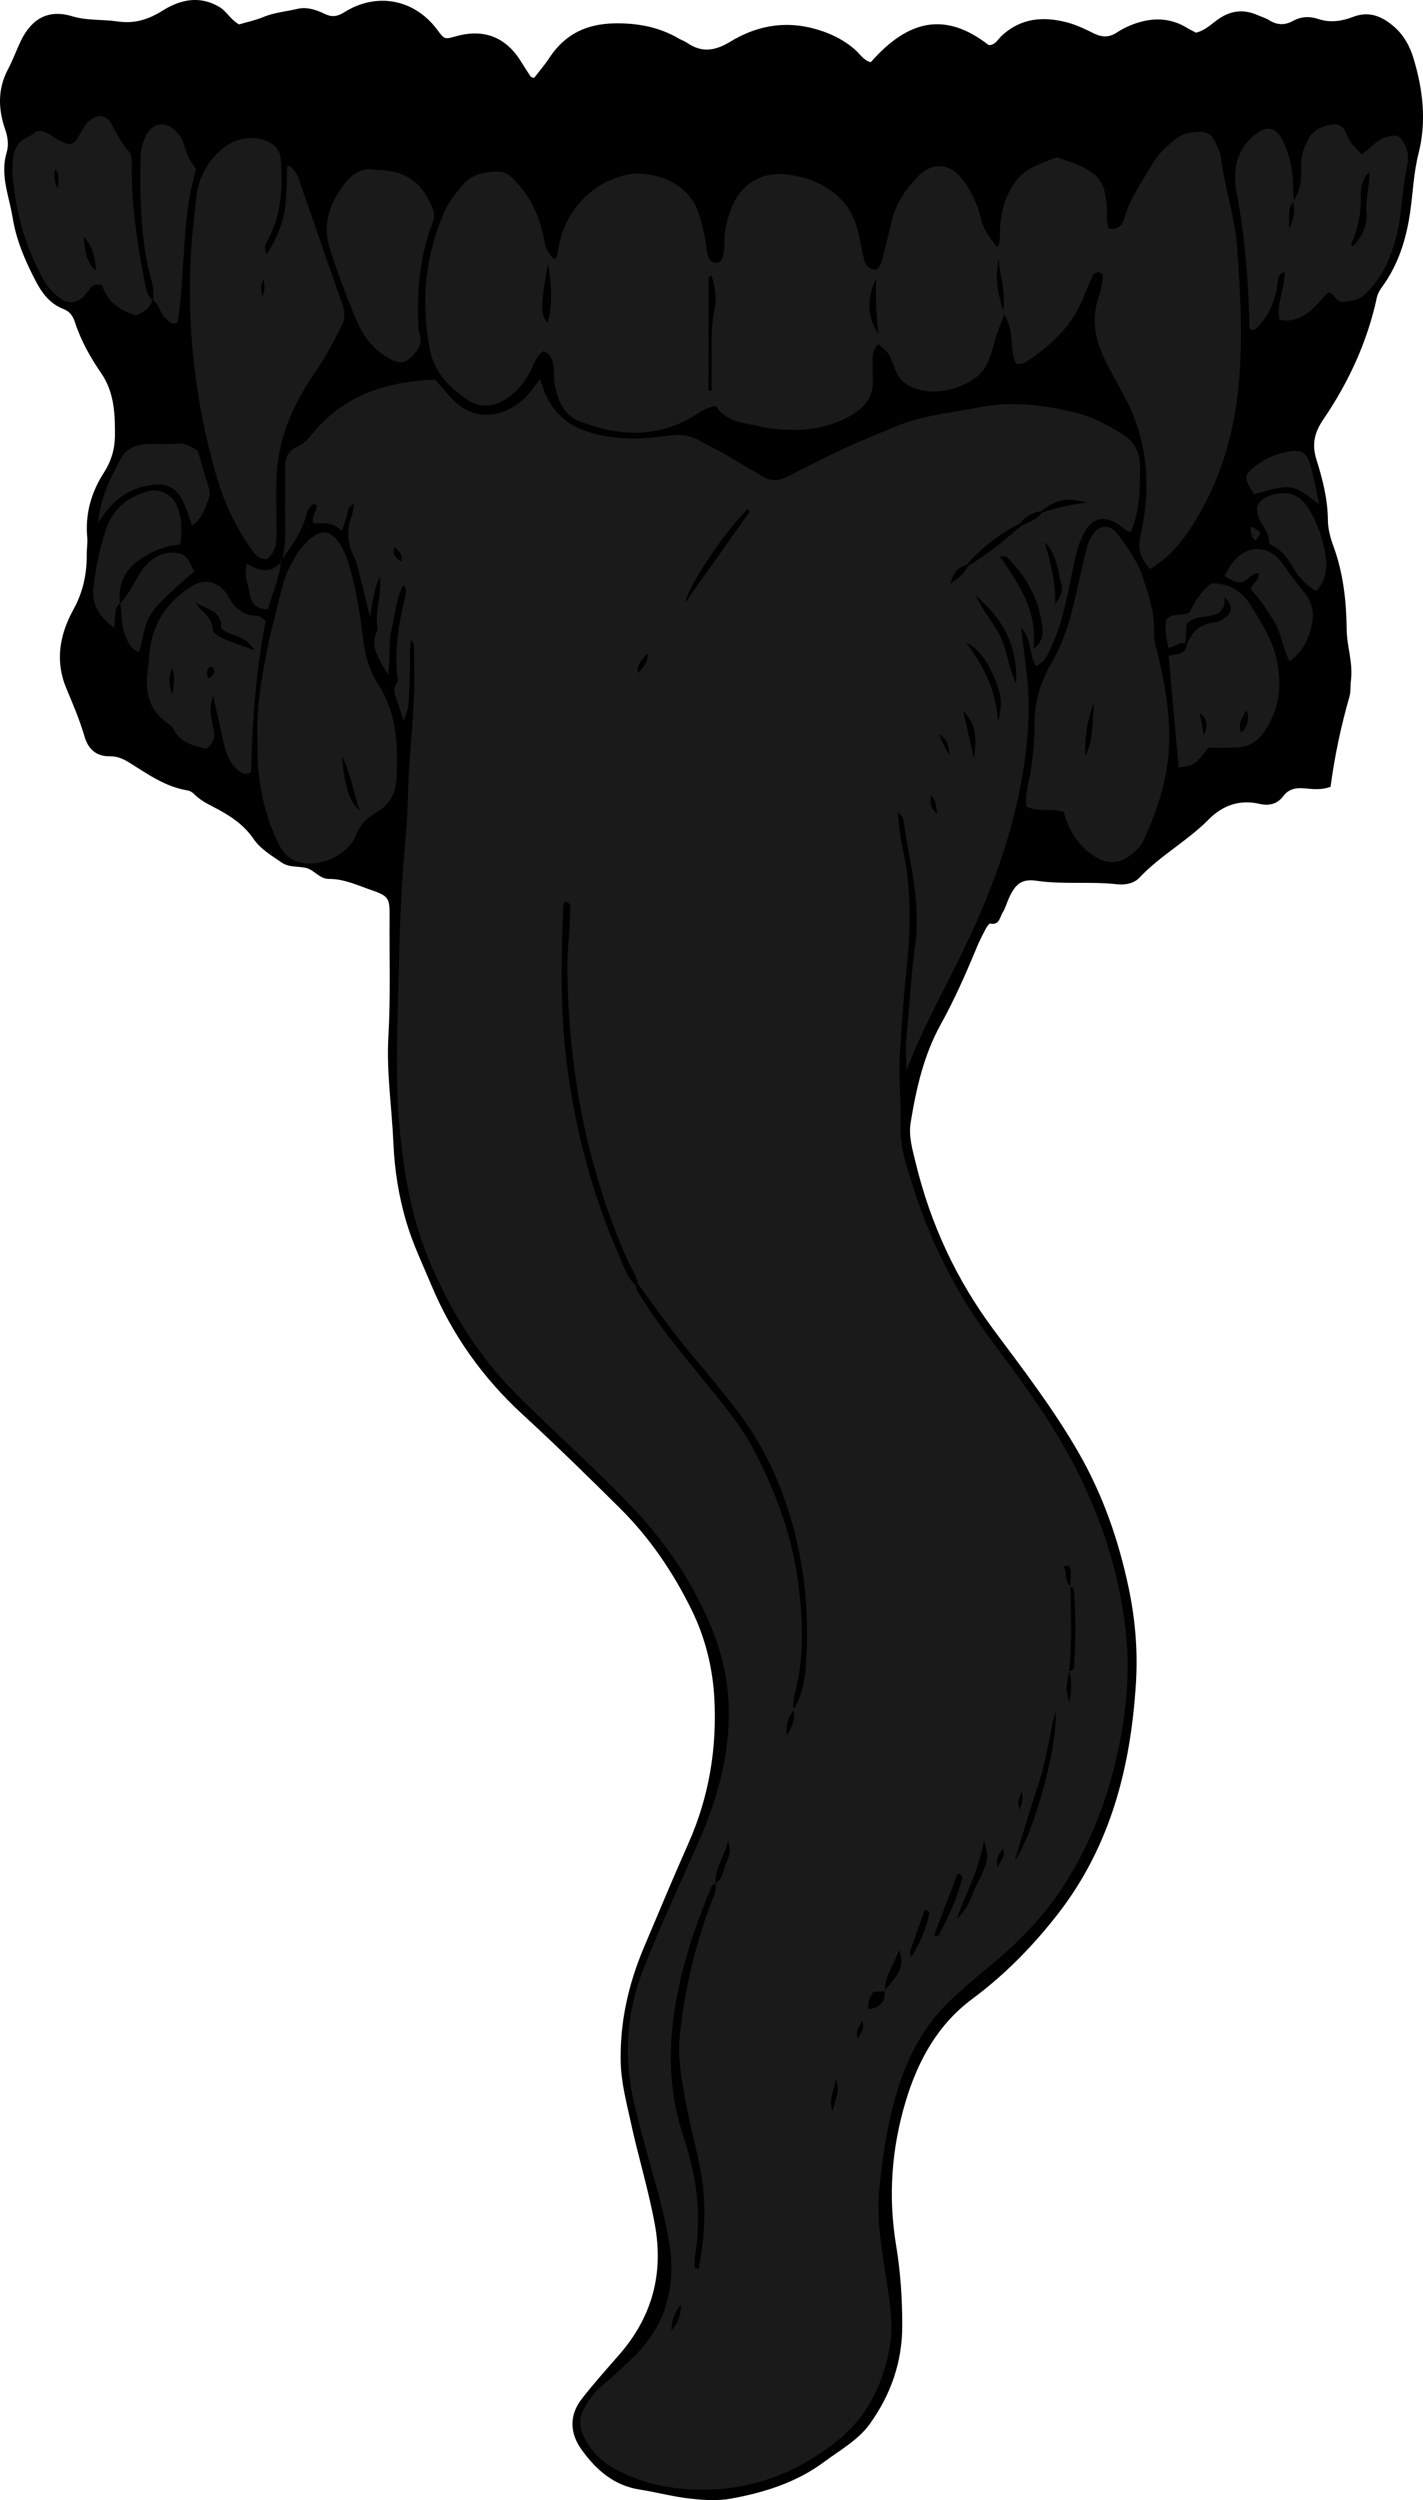 <?xml version="1.0" encoding="utf-8"?>
<!-- Generator: Adobe Illustrator 24.1.1, SVG Export Plug-In . SVG Version: 6.00 Build 0)  -->
<svg version="1.1" id="Layer_1" xmlns="http://www.w3.org/2000/svg" xmlns:xlink="http://www.w3.org/1999/xlink" x="0px" y="0px"
	 width="688.76" height="1210.05" viewBox="0 0 688.76 1210.05" style="enable-background:new 0 0 688.76 1210.05;" xml:space="preserve">
<style type="text/css">
	.st0{fill:#1A1A1A;}
</style>
<g>
	<path d="M421.48,30.1c17.83-20.26,35.77-24.87,57.08-8.26c3.16,0.05,4.44-2.83,6.25-4.51c9.33-8.68,20.17-9.5,31.67-6.48
		c4.46,1.17,8.75,3.21,12.9,5.29c3.97,1.98,7.46,2.1,11.24-0.43c2.46-1.65,5.21-2.98,7.99-4.01c8.85-3.27,17.57-3.31,25.9,1.76
		c1.41,0.86,2.91,1.58,4.35,2.35c4.56-1.04,7.6-4.35,11.12-6.74c6.11-4.15,12.29-4.62,18.91-1.69c1.82,0.81,3.78,1.39,5.46,2.43
		c3.76,2.34,7.48,2.5,11.34,0.39c4.01-2.19,8-2.49,12.47-0.98c5.54,1.87,11.32,1.08,16.64-1c7.93-3.09,14.22-0.29,19.99,4.73
		c4.64,4.04,7.57,9.33,9.33,15.13c4.59,15.17,6.47,30.56,2.48,46.2c-2.39,9.37-2.69,19.02-4.07,28.52
		c-1.89,13.01-5.7,25.26-13.54,36.04c-1.15,1.58-2.14,3.21-2.59,5.29c-4.61,21.4-13.68,40.96-25.92,58.93
		c-4.35,6.39-5.58,12.09-3.28,19.42c2.98,9.49,5.45,19.14,5.53,29.3c0.03,4.22,1.22,8.6,2.69,12.61
		c4.76,12.98,6.24,26.45,6.39,40.11c0.09,8.33,3.16,16.38,2.08,24.79c-0.34,2.63-0.02,5.41-0.73,7.91
		c-4.12,14.34-7.19,28.9-9.14,43.61c-4.25,1.59-8.28,1.19-12.18,0.8c-4.26-0.43-7.92,0.03-10.67,3.69
		c-2.96,3.95-7.04,4.84-11.59,3.77c-9.67-2.27-17.99,0.89-24.53,7.52c-10.3,10.43-23.37,17.43-33.43,28.1
		c-2.86,3.03-7.05,3.73-11.17,3.28c-12.89-1.43-25.89,0.22-38.79-1.68c-6.94-1.02-10.03,1.35-13.17,8.08
		c-1.12,2.41-1.79,5.08-3.19,7.3c-1.4,2.23-1.49,6.19-5.98,5.35c-0.6-0.11-1.77,1.71-2.35,2.81c-1.54,2.94-3.05,5.93-4.32,9
		c-5.21,12.62-10.75,25.11-17.34,37.04c-8.21,14.85-11.84,30.99-14.53,47.43c-1.09,6.66,0.91,13.26,2.47,19.68
		c7.14,29.46,19.66,56.42,37.81,80.8c14.3,19.21,28.86,38.23,40.87,59.07c11.93,20.7,19.59,42.88,24.45,66.13
		c3.14,15.05,4.39,30.31,3.44,45.61c-2.51,40.55-12.2,78.8-37.66,111.62c-12.07,15.56-25.7,29.5-41.61,41.32
		c-16.65,12.36-26.23,29.83-32.11,49.31c-6.92,22.93-8.64,46.26-4.69,70.03c2.13,12.78,2.96,25.71,2.96,38.74
		c0.01,17.7-5.57,33.45-15.66,47.53c-5.65,7.87-14.39,12.67-22.12,18.42c-13.43,9.98-28.96,14.84-45.06,17.78
		c-6.41,1.17-13.29,0.74-19.84,0.01c-8.23-0.93-16.31-3.11-24.51-4.4c-12.42-1.96-20.91-9.48-27.93-19.16
		c-5.43-7.48-6.6-16.26,0.06-24.81c5.71-7.33,11.94-14.27,18.05-21.28c15.9-18.23,21.62-39.06,17.27-62.98
		c-3.04-16.72-8.06-32.93-11.65-49.49c-2.1-9.71-4.68-19.26-4.89-29.41c-0.39-19.36,3.79-37.61,11.24-55.26
		c7.11-16.85,14.17-33.73,21.58-50.45c9.91-22.35,13.8-45.81,12.51-70.02c-0.8-14.99-4.42-29.55-11.14-43.17
		c-8.91-18.03-20.04-34.48-34.34-48.71c-15.58-15.49-31.28-30.83-47.46-45.72c-19.05-17.52-33.92-38.32-43.98-62.35
		c-4.23-10.11-9-20.02-12.13-30.56c-3.7-12.46-5.73-25.17-6.29-38.23c-0.75-17.26-3.43-34.44-2.43-51.76
		c1.12-19.31,0.41-38.63,0.59-57.94c0.08-9.04-0.48-9.97-9.12-12.95c-6.55-2.26-13.01-5.34-20.12-5.28
		c-4.85,0.04-7.21-4.51-11.45-5.39c-3.87-0.8-8.08-0.16-11.58-2.57c-4.92-3.39-10.23-6.48-13.64-11.49
		c-4.29-6.29-10.15-10.39-16.64-13.96c-4.06-2.23-8.42-4.02-11.79-7.43c-0.9-0.91-2.18-1.8-3.4-1.99
		c-10.82-1.72-19.43-7.99-28.39-13.56c-2.87-1.79-5.88-3.06-9.36-2.99c-6.65,0.12-10.46-3.64-12.2-9.61
		c-2.33-8.01-5.59-15.63-8.8-23.3c-5.56-13.28-3.19-26.1,3.5-38.21c4.65-8.43,6.49-17.3,6.4-26.76c-0.03-2.66,0.48-5.34,0.24-7.97
		c-1.06-11.42,1.94-21.93,7.99-31.32c3.6-5.59,5.35-11.53,5.41-17.7c0.09-10.57-0.23-21.22-6.67-30.57
		c-5.29-7.67-9.84-15.82-12.73-24.76c-0.97-2.99-2.52-5.12-5.7-6.35c-6.22-2.41-10.11-7.47-13.1-13.17
		c-5.1-9.75-9.49-19.78-11.28-30.77c-0.75-4.58-1.98-9.09-2.94-13.64c-1.25-5.92-1.81-11.96-0.06-17.79
		C4.35,70,3.8,66.43,2.46,62.53c-3.36-9.78-3.63-19.49,1.4-28.99c2.33-4.4,4.02-9.13,6.17-13.63C15.37,8.78,23.6,4.42,35.05,7.89
		c7.22,2.19,14.48,1.41,21.61,2.46c8.48,1.26,15.05-0.84,22.2-5.3c8.32-5.19,17.74-7.42,27.39-1.63c3.56,2.13,5.22,6.02,9.47,8.39
		c3.57-1.06,7.81-1.93,11.73-3.56c5.31-2.22,10.99-2.64,16.47-3.95c4.68-1.12,9.28,0.5,13.5,2.53c3.43,1.65,6.12,1.05,9.26-0.92
		c15.67-9.84,33.92-6.31,44.93,8.46c3.53,4.73,3.57,4.75,8.86,3.24c13.54-3.87,24.23,0.2,31.59,12c1.57,2.52,3.18,5.02,4.81,7.51
		c0.14,0.21,0.56,0.24,1.61,0.64c2.42-3.15,5.21-6.38,7.53-9.91c7.4-11.24,17.78-16.25,31.15-16.53
		c11.29-0.23,21.83,1.68,31.59,7.45c1.14,0.68,2.48,1.04,3.56,1.8c7.15,5.01,13.58,4.22,21.09-0.35
		c11.94-7.27,25.1-10.18,39.25-6.71c7.95,1.95,15.03,5.15,21.2,10.53C416.3,26.15,417.99,29.29,421.48,30.1z"/>
	<path class="st0" d="M136.32,271.58c2.56-9.13,1.59-18.49,1.72-27.77c0.08-6,0.07-12,0.01-17.99c-0.04-4.42,1.64-7.87,5.75-9.63
		c2.9-1.24,4.97-3.22,6.86-5.6c15.04-18.87,35.39-25.92,59.96-26.83c2.47,2.8,5.28,6.06,8.18,9.23
		c11.67,12.78,27.83,8.07,36.68-1.91c1.97-2.22,3.65-4.69,5.93-7.65c1.08,3.05,1.71,5.56,2.82,7.84
		c3.92,8.05,9.55,13.84,18.45,17.03c13.37,4.79,26.81,4.65,40.37,2.61c5.47-0.82,9.84-0.59,15.06,2.09
		c7.7,3.95,15.23,8.11,22.57,12.66c2.55,1.57,5.26,2.89,7.73,4.57c4.38,2.98,8.62,2.68,13.11,0.24c4.38-2.38,8.97-4.39,13.39-6.71
		c12.99-6.81,26.51-12.41,40.08-17.9c12.14-4.91,25.14-5.96,37.82-8.52c16.79-3.4,33.08-1.43,49.3,2.82
		c7.46,1.95,14.17,5.73,20.73,9.68c6.22,3.74,9.04,9.2,8.98,16.58c-0.09,10.62-0.14,21.16-4.5,31.09c-2.89-0.36-4.14-2.64-6.11-3.82
		c-7.25-4.33-12.6-3.03-16.52,4.32c-3.65,6.85-4.74,14.47-6.34,21.94c-2.23,10.39-4.13,20.91-8.43,30.72
		c-1.95,4.44-3.42,9.4-8.56,11.78c-3.51-5.52-1.53-12.74-7.14-18.63c0.99,8.08,1.81,14.89,2.67,21.71
		c1.42,11.27,1.25,22.54,0.13,33.81c-3.76,37.99-16.92,72.94-33.8,106.84c-8.54,17.15-17.7,34.04-24.54,52.05
		c0-5.6-0.46-11.24,0.09-16.78c1.47-14.85,2.24-29.81,4.23-44.56c2.75-20.33-2.82-39.52-5.6-59.12c-0.2-1.43-0.65-3.19-2.99-4.46
		c0.83,5.96,1.21,11.54,2.43,16.92c4.46,19.72,3.99,39.45,1.9,59.44c-1.42,13.51-2.4,27.12-3.21,40.71
		c-0.7,11.63,0.77,23.1,0.37,34.67c-0.34,9.73,2.76,19.02,5.66,28.23c8.35,26.56,20.38,51.2,36.99,73.69
		c11.05,14.96,22.27,29.82,32.03,45.74c17.79,29.05,29.68,60.06,33.98,94c2.76,21.78,0.69,43.07-4.23,64.26
		c-5.23,22.56-13.57,43.77-26.42,63.16c-10.04,15.16-22.77,27.69-36.8,39.07c-5.68,4.6-11.17,9.45-16.53,14.43
		c-13.04,12.13-21.12,27.45-26.23,44.15c-4.76,15.57-7.2,31.68-8.77,47.96c-1.43,14.79,1.29,29,3.43,43.4
		c1.66,11.1,3.65,22.13,1.51,33.59c-3.38,18.08-11.17,33.51-25.62,44.93c-19.67,15.55-42.13,24.03-67.44,23.35
		c-14.06-0.38-27.68-3.25-40.18-10.26c-6.61-3.71-11.63-8.75-14.85-15.65c-2.31-4.95-2.05-9.76,0.72-14.28
		c2.24-3.66,4.71-7.17,8.13-10c4.86-4.03,9.43-8.41,14.06-12.72c17.11-15.92,22.32-35.56,18.31-58.18
		c-2.03-11.48-5.06-22.69-8.26-33.88c-2.83-9.91-5.44-19.88-7.95-29.88c-5.75-22.93-4.59-45.34,4.12-67.53
		c8.15-20.77,17.69-40.9,26.63-61.31c8.73-19.94,14.71-40.55,14.58-62.67c-0.09-14.23-3.03-27.82-8.37-40.8
		c-8.82-21.44-21.5-40.39-37.44-57.34c-18.26-19.42-38.33-36.92-57.11-55.79c-18.4-18.49-31.7-40.05-41.8-63.85
		c-8-18.86-11.8-38.64-14.04-58.91c-3.06-27.58-1.62-55.2-0.96-82.76c0.35-14.58,0.72-29.23,1.69-43.81
		c0.86-12.9,2.4-25.78,2.68-38.69c0.15-6.92,0.46-13.81,1.01-20.68c1.33-16.57,2.64-33.14,1.98-49.79
		c-0.08-1.95,0.47-4.01-1.27-6.67c-1.21,5.36-0.49,10.09-0.7,14.73c-0.25,5.65-0.28,11.32-0.79,16.94c-0.23,2.49-1.39,4.9-2.25,7.73
		c-1.19-3.58-2.16-6.74-3.29-9.84c-1.04-2.83-2.28-5.54,0.02-8.43c0.51-0.64,0.4-1.94,0.28-2.9c-1.66-13.46,0.76-26.51,3.76-39.52
		c0.36-1.54,0.99-3.25-0.98-5.04c-3.56,6.67-3.83,14-5.56,20.94c-1.72,6.9-0.53,13.92-1.8,22.5c-4.32-7.76-9.28-13.63-5.09-21.81
		c-1.46-8.62,2-16.97,1.23-25.62c-3.3,5.97-3.49,12.61-4.9,19.34c-1.41-5.78-2.76-11.58-4.26-17.33c-1.09-4.18-1.82-8.58-3.7-12.4
		c-3.17-6.45-3.28-12.69-0.86-19.24c0.54-1.46,0.65-3.08,1.18-5.75c-3.41,1.55-2.92,3.98-3.49,5.81c-0.68,2.2-1.47,4.37-2.5,7.39
		c-3.94-4.41-8.91-3.93-13.78-3.75c-1.25-3.42,1.83-5.64,1.68-8.5c-0.76-0.85-1.88-1.09-2.53-0.3c-1.03,1.24-2.09,2.69-2.45,4.22
		c-2.07,8.64-7.16,15.58-12.31,22.51L136.32,271.58z M504.48,248.04c6.45-2.06,13-3.73,21.44-4.83c-9.99-2.59-14.61-1.52-21.99,4.21
		c-4.21,0.54-7.52,2.62-10.15,5.88c-9.89,5.07-18.64,11.59-25.88,20.08c-4.03,1.09-6.48,3.55-7.95,9.25
		c4.22-3.18,7.1-5.15,8.48-8.65c9.51-5.55,17.94-12.52,26.17-19.76C498.28,252.75,502.01,251.4,504.48,248.04z M428.12,963.56
		c8.5-9.99,9.31-12.06,7.12-19.73c-2.71,7.02-6.97,12.65-6.94,19.9c-1.89,0.13-3.77,0.26-5.7,0.39c-1.27,2.65-3.07,5.11-2.14,8.39
		C425.53,971.62,428.77,969.27,428.12,963.56z M517.28,808.67c1.63,0.25,2.45-0.61,2.54-2.1c0.8-12.22,0.98-24.44-0.01-36.67
		c-0.09-1.16-0.91-1.62-1.8-2.05c0.1-2.53,0.39-5.08,0.22-7.59c-0.1-1.48-0.7-3.26-3.43-1.91c1.98,2.83,0.01,6.92,3.4,9.35
		c0.02,3.27,0.02,6.53,0.08,9.8c0.18,10.47,0.4,20.94-0.83,31.38c-1.6,8.78-1.6,8.78,0.21,15.07
		C518.35,818.34,519.19,813.49,517.28,808.67z M308.71,621.29c-0.86-4.69-3.75-8.49-5.6-12.74c-19.4-44.55-27.98-91.26-28.5-139.68
		c-0.1-9.35,1.31-18.55,1.36-27.85c0.01-1.72,0.68-4.07-2.43-4.66c-0.33,0.84-0.91,1.66-0.95,2.51
		c-0.86,22.94-1.43,45.81,0.95,68.78c3.64,35.04,12.31,68.62,26.42,100.82c2.1,4.79,3.57,10.05,7.82,13.66
		c0.16,2.83,2.03,4.83,3.43,7.06c8.29,13.25,18.29,25.21,28.11,37.31c9.4,11.58,19.16,22.9,26.08,36.27
		c10.91,21.06,18.77,43,21.39,66.8c1.79,16.26,2.34,32.3-1.65,48.26c-0.81,3.26-1.57,6.44-0.93,9.8c-2.9,3.69-4.05,7.84-3.32,12.47
		c2.07-3.96,4.34-7.87,3.13-12.62c5.26-8.35,6.02-17.98,6.38-27.28c0.48-12.52,0.2-25.08-1.65-37.66
		c-4.39-29.8-14.39-57.13-32.96-81.03c-6.3-8.11-12.76-16.11-19.43-23.93C326.46,645.98,317.68,633.57,308.71,621.29z
		 M346.34,911.75c-1.6,0.17-2,1.42-2.51,2.66c-8.88,21.59-15.98,43.52-18.41,67.03c-1.89,18.28-0.24,35.94,5.49,53.04
		c6.26,18.67,8.77,37.39,5.6,56.83c-0.21,1.31-0.26,2.66-0.22,3.99c0.03,1-0.69,2.46,1.82,2.91c3.08-15.88,3.97-31.66,1.03-47.46
		c-2.25-12.08-5.7-23.95-7.73-36.06c-1.58-9.45-3.49-19.01-2.47-28.71c2.49-23.58,7.88-46.48,16.66-68.55
		c0.75-1.89,1.21-3.81,0.56-5.83c3.68-1.93,3.68-5.94,5.04-9.14c2.55-6.01,2.44-6.06,1.23-11.59
		C350.64,898.88,345.78,904.41,346.34,911.75z M510.82,828.48c-2.99,11.7-4.37,23.84-8.3,35.41c-3.97,11.72-7.36,23.63-11.39,36.68
		C500.1,888.38,512.34,844.53,510.82,828.48z M483.84,269.26c9.74,13.77,18.41,26.64,16.39,44.87c4.58-3.81,4.64-7.37,4.23-10.94
		c-1.55-13.33-7.81-24.3-17.18-33.64C486.96,269.23,486.12,269.43,483.84,269.26z M331.64,291.72
		c10.38-14.63,20.76-29.26,31.11-43.91c0.1-0.14-0.14-0.56-0.28-0.82c-0.65-1.16-0.84,0.85-0.76-0.48
		C351.52,256.53,333.17,283.18,331.64,291.72z M472.27,288.27c3.1,6.85,8.08,12.47,11.57,19.13c3.59,6.85,3.96,14.74,8,23.58
		C492.68,311.77,484.74,298.89,472.27,288.27z M463.15,928.54c5.57-4.5,7.07-11.17,9.94-17.05c5.61-11.47,5.66-12.72,3.16-20.56
		C473.79,905.4,467.36,916.51,463.15,928.54z M483,349.16c2.94-9.27,0.8-15.74-2.11-22.1c-3.94-8.6-7.36-12.93-13.31-16.21
		C475.93,322.24,482.11,333.6,483,349.16z M452.16,936.57c0.59,0.25,1.19,0.5,1.78,0.75c4.98-8.95,9.28-18.19,11.78-28.22
		c0.26-1.04-0.51-1.79-2.19-2.29C459.76,916.69,455.96,926.63,452.16,936.57z M505.64,262.25c3.03,11.03,5.47,19.85,5.03,30.17
		c2.8-3.54,3.98-6.42,3.11-9.31C511.86,276.74,512.28,269.49,505.64,262.25z M441.09,947.11c4.41-6.69,7.08-13.51,8.67-20.79
		c0.2-0.92-0.41-1.85-2.2-1.82c-2.33,6.55-4.75,13.29-7.09,20.06C440.29,945.06,440.74,945.77,441.09,947.11z M471.48,367.36
		c1.57-12.3,0.41-17.16-5.29-23.42C467.9,351.53,469.45,358.37,471.48,367.36z M402.93,1021.84c3.05-10.44,3.05-10.44,1.74-15.6
		C403.64,1011.89,400.91,1016.25,402.93,1021.84z M324.95,1128.05c2.94-3.3,4.61-6.99,4.62-12.62
		C325.92,1119.85,325.07,1123.83,324.95,1128.05z M459.69,365.33c-0.98-6.31-0.98-6.31-5.09-10.34
		C455.83,358.85,457.09,361.96,459.69,365.33z M313.45,316.37c-2.29,2.49-5.3,4.68-4.74,9.42
		C311.73,322.75,313.87,320.22,313.45,316.37z M450.6,384.82c0.09,3.03-1.23,5.7,3.02,9.02C453.01,389.76,453,387.37,450.6,384.82z
		 M194.28,271.81c0.53-3.96-1.24-5.27-3.43-6.86C189.71,268.39,191.43,269.81,194.28,271.81z M482.93,903.59
		c1.45-3.26,4.08-5.19,2.47-8.71C483.51,897.29,481.86,899.26,482.93,903.59z M494.47,867.18c-1.83,4.84-1.83,4.84-1.09,8.78
		C494.23,873.31,495.71,870.87,494.47,867.18z M415.31,986.93c0.93-2.97,3.74-4.58,1.82-8.82
		C416.03,981.36,413.56,983.07,415.31,986.93z"/>
	<path class="st0" d="M425.21,166.69c-2.39,1.75-2.76,4.29-2.77,6.98c-0.01,3.33-0.16,6.67,0.01,9.99c0.38,7.87-3.27,12.98-9.92,17
		c-13.39,8.08-27.72,8.45-42.51,6.29c-1.64-0.24-3.2-0.93-4.83-1.2c-7.26-1.19-14.43-2.52-18.66-9.22
		c-4.68,0.6-7.83,3.13-11.22,5.13c-17.8,10.55-36.09,9.45-54.64,2.32c-7.43-2.85-10.14-9.21-11.82-16.17
		c-0.69-2.88-0.71-5.94-0.8-8.93c-0.11-3.87-1.07-7.13-5.03-8.94c-2.97,2.03-4.14,5.08-5.52,8.12c-2.65,5.83-6.46,10.82-11.81,14.54
		c-6.4,4.46-13.18,5.07-19.61,0.78c-9.04-6.04-16.13-13.63-18.21-25.07c-4.15-22.89-2.05-45.02,7.46-66.28
		c2.02-4.51,5.26-8.42,8.47-12.3c4.8-5.8,11.18-6.73,17.96-6.62c3.18,0.05,5.45,2.22,7.58,4.41c7.65,7.9,11.94,17.48,13.99,28.14
		c0.98,5.07,0.88,5.08,4.74,9.76c1.5-0.55,1.7-1.87,1.87-3.19c2.41-18.47,14.89-33.18,32.62-37.48c11.2-2.72,31.14,2.2,35.97,19.58
		c1.34,4.81,2.67,9.59,3.3,14.55c0.25,1.97,0.48,4,1.14,5.86c0.59,1.65,2.22,2.54,3.99,2.36c1.35-0.14,2.53-1.15,2.82-2.49
		c0.48-2.26,0.97-4.6,0.86-6.88c-0.29-5.81,1.32-11.21,3.21-16.53c4.06-11.44,14.36-18.17,26.38-16.78c5.22,0.6,10.45,1.73,15.37,4
		c11.09,5.13,17.82,13.58,20.17,25.56c0.77,3.91,1.53,7.83,2.51,11.69c0.69,2.72,2.32,4.71,5.8,5.01c2.87-2.44,3.14-6.24,4.08-9.66
		c1.4-5.12,2.48-10.33,3.85-15.47c2.13-7.94,6.74-14.46,12.36-20.23c6.87-7.06,15.27-6.49,21.39,1.31
		c3.73,4.75,6.35,10.13,8.11,15.93c0.87,2.86,1.5,5.86,2.83,8.49c1.44,2.84,3.58,5.33,5.92,8.71c2.04-3.26,1.19-6.26,1.38-9.01
		c0.59-8.42,2.52-16.26,7.78-23.23c4.78-6.33,11.94-8.12,18.57-11.04c0.57-0.25,1.39-0.32,1.96-0.11c6.26,2.23,12.87,4.05,17.9,8.48
		c4.46,3.93,5.06,9.9,5.5,15.6c0.25,3.27-0.36,6.63,0.91,10.12c4.15,0.76,6.51-1.22,7.49-4.72c2.74-9.79,8.65-17.88,13.64-26.48
		c2.92-5.03,7.07-8.72,11.51-12.26c2.76-2.2,5.89-2.95,9.26-3.2c5.85-0.43,7.81,0.63,10.18,5.87c0.96,2.11,2.01,4.32,2.28,6.58
		c1.74,14.45,6.65,28.22,7.76,42.91c1.71,22.62,2.92,45.25,0.73,67.75c-2.47,25.4-10.01,49.48-24.72,70.84
		c-4.76,6.91-10.38,12.93-18.14,17.55c-4.05-4.79-6.24-8.92-4.62-15.99c5.43-23.7,3.67-46.91-8.35-68.69
		c-2.89-5.24-5.74-10.51-8.45-15.85c-5.16-10.14-7.23-20.6-3.22-31.74c1-2.77,1.38-5.79,1.81-8.73c0.22-1.48-0.8-2.62-2.29-2.63
		c-0.83-0.01-2.12,0.61-2.44,1.3c-1.95,4.22-3.63,8.55-5.49,12.81c-5.52,12.69-15.3,21.52-26.51,29.02
		c-0.81,0.54-1.81,0.86-2.77,1.12c-0.59,0.16-1.25,0.03-2.42,0.03c-3.62-6.91-0.42-15.7-5.82-23.69c-1.43,3.77-2.62,6.57-3.56,9.46
		c-1.14,3.48-1.95,7.06-3.14,10.52c-0.75,2.18-1.64,4.42-2.97,6.27c-5.95,8.26-24.3,15.18-37.16,7.65
		c-3.78-2.21-5.31-5.73-6.75-9.51C430.2,170.73,430.13,170.76,425.21,166.69z M342.93,188.94c0.5,0.12,1,0.24,1.5,0.37
		c0-3.59-0.09-7.18,0.02-10.76c0.3-9.56-0.74-19.13,1.4-28.66c1.23-5.47,0.11-11.71-1.44-16.59c-0.49,0.4-1.42,0.79-1.42,1.19
		C342.92,152.63,342.93,170.79,342.93,188.94z M425.16,161.64c-0.38-4.46-0.9-8.92-1.09-13.39c-0.19-4.46-0.04-8.93-0.04-13.39
		C419.84,143.88,419.25,152.86,425.16,161.64z M265.21,127.74c-3.63,20.5-3.61,24.24-0.21,28.5
		C267.18,149.58,267.4,138.85,265.21,127.74z M483.38,125.26c-1.65,7.77-1,15.52,2.2,25.04
		C486.96,140.49,483.74,133.09,483.38,125.26z"/>
	<path class="st0" d="M129.16,122.87c4.44-6.55,7.34-13.7,8.64-21.17c1.21-6.99,0.9-14.24,1.28-21.92c4.74,2.55,5.34,6.7,6.65,10.28
		c2.98,8.1,5.73,16.29,8.57,24.45c3.82,10.99,7.53,22.01,11.51,32.94c1.36,3.72,1.19,7.04-0.56,10.52
		c-3.74,7.44-7.61,14.77-12.37,21.65c-10.37,14.99-17.87,31.23-18.95,49.74c-0.47,7.97-0.1,15.99-0.12,23.99
		c-0.01,2.66,0.06,5.33-0.07,7.99c-0.19,3.81-1.51,7.1-4.81,9.34c-4.43-0.07-6.22-3.42-8.31-6.4
		c-7.52-10.76-12.67-22.62-16.24-35.19c-10-35.18-14.1-70.98-11.91-107.55c0.5-8.31,1.6-16.53,2.39-24.79
		c0.98-10.34,5.41-19.11,13.83-25.6c6.44-4.96,15.84-5.73,22.34-1.9c3.14,1.85,4.57,4.19,4.84,7.99
		c0.96,13.11,0.52,25.89-5.71,37.92C129.04,117.36,127.12,119.76,129.16,122.87z M127.38,135.02c-1.27,4.09-1.27,4.09-0.35,8.76
		C128.33,139.41,128.33,139.41,127.38,135.02z"/>
	<path class="st0" d="M124.73,359.34c-0.91-14.69,1.53-29.08,4.28-43.38c2.07-10.72,5.03-21.28,7.62-31.9
		c1.43-5.88,4.08-11.26,7.35-16.26c1.79-2.74,4.06-5.33,6.61-7.38c5.24-4.22,9.5-3.45,13.42,2.11c2.71,3.84,4.19,8.25,5.47,12.74
		c3.2,11.19,4.86,22.67,6.28,34.18c0.95,7.7,2.93,14.99,7.18,21.52c9.2,14.15,9.78,29.89,8.96,46c-0.37,7.31-3.61,12.79-9.76,16.29
		c-4.85,2.76-7.99,6.25-10.16,11.56c-4,9.77-19.23,15.87-28.86,11.96c-3.29-1.34-5.95-3.89-7.75-7.38
		c-6.49-12.62-9.61-26.08-10.61-40.1C124.53,366,124.73,362.67,124.73,359.34z M165.56,365.94c0.8,13.39,3.74,22.69,8.49,26.22
		C171.01,382.86,169.47,374.02,165.56,365.94z"/>
	<path class="st0" d="M514.85,392.98c-6.18-1.8-12.39,0.05-18.06-2.52c-0.91-6.37,1.43-12.09,2.22-17.92
		c0.93-6.93,1.77-13.82,1.66-20.8c-0.17-11.21,2.73-21.44,8.45-31.18c6.96-11.85,10.04-25.19,12.95-38.51
		c1.2-5.5,2.49-10.99,3.83-16.46c0.39-1.59,0.99-3.17,1.71-4.64c3.47-7.11,9.29-8.14,13.8-1.89c4.62,6.4,9.35,12.85,11.81,20.58
		c2.71,8.53,5.77,16.89,5.37,26.17c-0.18,4.19,1.26,8.5,2.24,12.69c3.49,14.92,5.94,29.97,4.85,45.34
		c-1.07,15.07-5.93,29.17-12.11,42.84c-1.41,3.12-3.92,5.37-6.57,7.38c-4.97,3.76-10.24,4.36-15.82,1.23
		c-6.97-3.91-11.6-9.8-14.57-17.09C515.88,396.38,515.36,394.49,514.85,392.98z M525.4,365.74c4.2-8.16,3.05-17.05,4.22-25.59
		C526.84,345.58,524.71,357.75,525.4,365.74z"/>
	<path class="st0" d="M625.94,97.43c3.83-5.38,4.08-11.66,3.91-17.82c-0.13-4.59,1.33-8.41,3.36-12.26c2.04-3.86,5.42-5.73,9.44-6.7
		c4.98-1.2,7.28-0.32,9.27,4.64c1.56,3.89,4.19,6.59,7.23,9.46c5.46-4.01,9.57-10.09,17.53-8.95c4.47,4.16,5.67,9.07,4.21,15.7
		c-2.41,10.98-2.29,22.42-5.14,33.4c-2.28,8.8-5.72,17-11.68,23.97c-1.29,1.51-2.68,2.97-4.18,4.27c-2.66,2.28-5.95,2.42-9.28,2.94
		c-4.1,0.64-4.17-3.86-7.71-4.6c-4.77,4.78-8.9,11.07-16.34,13.1c-2.31,0.63-4.5,0.91-7.35,0c-1.53-7.74,2.94-15.15,2.52-23.03
		c-3.33,1-3.12,3.61-3.42,6c-1.03,8.16-4.17,15.34-10.05,21.2c-0.45,0.44-1.08,0.73-1.67,0.98c-0.25,0.1-0.62-0.08-0.93-0.13
		c-1.32-0.91-0.93-2.32-0.96-3.55c-0.49-20.92-2.18-41.72-6.07-62.32c-2.01-10.66-0.67-20.56,8.27-28.16
		c6.04-5.13,10.85-4.3,14.18,2.87c2.67,5.75,4.27,11.85,4.64,18.23c0.21,3.65,0.32,7.31,0.47,10.97c-3.04,3.21-2.06,7-2.33,12.95
		C627.03,104.96,626.54,101.2,625.94,97.43z M662.77,83.3c-3.65,3.43-4.19,7.66-4.1,11.03c0.23,8.41-1.24,16.25-4.7,23.83
		c-0.07,0.15,0.36,0.51,0.79,1.1c4.55-4.42,7.09-10.38,6.63-15.88C660.84,96.75,662.95,90.65,662.77,83.3z"/>
	<path class="st0" d="M73.73,145.13c-0.98,3.99-3.93,5.94-8.01,7.51c-7.59-2.33-13.87-6.56-16.23-14.48
		c-3.94-1.56-5.31,0.68-6.96,2.93c-4.66,6.36-9.9,6.9-15.62,1.56c-2.15-2.01-4.2-4.33-5.65-6.88c-8.81-15.54-13.44-32.39-15.11-50.1
		C5.93,83.35,6.02,81,6.12,78.68c0.25-5.66,2.06-10.33,7.87-12.62c1.47-0.58,2.67-1.84,3.84-2.67c4.59-0.28,7.46,2.93,10.98,4.65
		c5.57,2.73,7.01,2.29,10.04-3.4c1.27-2.38,2.59-4.63,4.67-6.37c3.69-3.1,7.85-2.82,10.12,1.26c2.58,4.65,4.9,9.41,8.42,13.46
		c2.19,2.52,1.75,5.61,1.73,8.57c-0.1,18.32,2.66,36.31,6.11,54.22c0.68,3.55,1.02,7.22,4.15,9.7L73.73,145.13z M46.47,131.2
		c-0.44-5.59-0.93-11.06-5.9-16.54C40.92,121.87,42.05,127.15,46.47,131.2z M28,91.64c0.05-4.68,1.09-7.29-1.29-9.86
		C25.95,84.94,26.08,87.45,28,91.64z"/>
	<path class="st0" d="M128.6,300.42c-4.76,24.26-6.43,48.95-7.09,73.33c-3.32,1.85-5.17,0.12-6.8-1.4
		c-3.51-3.28-5.32-7.53-6.33-12.18c-1.6-7.39-3.28-14.76-5.21-23.42c-2.23,6.12-0.99,10.9,0.1,15.57c0.91,3.93,0.7,7.22-3.48,10.09
		c-5.83-1.6-12.34-2.54-15.74-9.42c-0.69-1.39-2.28-2.4-3.61-3.38c-8.43-6.28-10.28-14.89-8.95-24.71
		c0.49-3.61,0.59-7.28,1.09-10.89c1.85-13.43,9.06-23.35,20.41-30.35c5.83-3.6,11.56-2.47,15.97,2.71c0.43,0.5,0.86,1.03,1.16,1.62
		c3,5.97,7.28,9.99,14.47,10.04C125.72,298.04,126.83,299.32,128.6,300.42z M94.66,291.7c2.76,4.44,8.01,6.77,8.3,12.87
		c0.07,1.46,2.39,3.32,4.09,4.08c4.69,2.08,9.6,3.68,15.91,6.02c-3.95-7.62-11.37-6.34-16-10.62
		C107.8,295.77,100.02,294.86,94.66,291.7z M83.34,323.41c-1.91,5.11-1.75,8.88,0.27,12.6C83.87,332.24,84.95,328.45,83.34,323.41z
		 M100.93,328.15c0.77-0.37,1.13-0.45,1.34-0.67c0.92-0.98,1.78-2.09,1.33-3.51c-0.32-1.01-1.34-1.58-2.25-0.9
		c-1.13,0.85-1.26,2.27-1.13,3.63C100.24,327,100.48,327.27,100.93,328.15z"/>
	<path class="st0" d="M181.81,82.2c14.53,0.23,22.31,5.73,27.58,18.55c1.12,2.72,0.74,5.04-0.26,7.66
		c-5.87,15.5-7.28,31.65-6.66,48.07c0.06,1.66-0.14,3.47,0.47,4.93c1.69,4.07-0.03,7.01-2.5,9.97c-3.77,4.52-6.79,5.1-12.12,2.11
		c-6.96-3.91-11.97-9.89-15.05-16.91c-5.2-11.85-9.68-24.01-13.66-36.37c-3.66-11.37-0.17-20.99,6.16-30.01
		C169.8,84.45,175.17,80.69,181.81,82.2z"/>
	<path class="st0" d="M573.7,311.31c-2.88-0.77-4.83,1.75-8.19,2.24c-0.9-4.71-2-9.32-0.88-13.76c3.25-3.55,7.51-1.27,11.19-3.39
		c2.22-5,5.4-9.96,10.46-14.07c8.39-0.19,14.86,3.59,19.31,10.99c4.44,7.38,9.26,14.51,11.57,23.02c3.55,13.09,2.84,25.3-4.73,37.1
		c-3.69,5.75-8.36,8.23-14.72,8.44c-4.29,0.14-8.58,0.03-12.81,0.03c-6.75,8.46-6.75,8.46-14.41,9.56
		c-1.63-18.09-3.26-36.15-4.87-54.03c4.06-1.19,8.44-0.35,8.78-5.54c2.52-6.04,6.5-10.06,13.48-10.61c1.83-0.14,3.77-1.29,5.28-2.45
		c3.52-2.71,3.47-5.82-0.41-9.93c0.49,6.91-3.17,8.88-8.94,9.49c-3.05,0.32-6.66,0.55-9.42,3.68
		C574.19,304.86,573.95,308.08,573.7,311.31z M603.33,343.67c-1.53,3.23-4.58,6.24-2.5,11
		C604.09,351.28,604.83,347.82,603.33,343.67z M582.66,355.94c1.86-4.03,2.21-7.79-1.96-10.75
		C581.35,348.78,582,352.36,582.66,355.94z"/>
	<path class="st0" d="M74.04,145.47c1.01-6.44-1.72-12.36-2.87-18.45c-3.19-17.04-3.52-34.18-3.13-51.4
		c0.07-3.04,0.87-5.81,1.98-8.64c2.84-7.25,10.1-10.1,16.99-1.35c1.18,1.51,1.65,3.59,2.38,5.44c0.72,1.84,1.19,3.8,2.08,5.55
		c0.88,1.74,2.14,3.29,3.48,5.3c-7.31,24.06-5.02,49.61-8.99,74.24c-3.17,1.41-4.41-0.84-6.07-2.32c-2.73-2.45-2.66-6.84-6.16-8.71
		L74.04,145.47z"/>
	<path class="st0" d="M58.26,291.92c-1.96,1.19-2.27,3.14-2.42,5.17c-0.15,1.89-0.33,3.78-0.59,6.72
		c-7.35-5.1-10.87-11.57-10.07-19.01c1.02-9.51,2.97-18.98,5.98-28.21c3.33-10.22,10.41-15.91,20.26-18.77
		c5.84-1.69,12.29,1.71,14.4,7.38c2.06,5.53,2.46,10.01,1.47,18.41c-6.77,0.32-13.04,2.9-18.89,6.7
		c-8.03,5.21-11.43,12.46-10.33,21.9L58.26,291.92z"/>
	<path class="st0" d="M47.51,252.93c1.2-12.64,6.06-21.98,11.11-31.22c3.13-5.74,9.15-6.83,14.62-6.85
		c4.24-0.01,8.45,0.28,12.75-0.18c3.32-0.36,6.41,1.34,9.74,3.5c1.65,5.6,3.35,11.65,5.23,17.63c0.63,2,0.76,3.83,0,5.8
		c-1.79,4.59-3.19,9.41-7.96,12.81c-1.34-3.71-2.36-7.16-3.8-10.42c-3.84-8.72-8.94-10.71-18.27-8.84
		C60.8,237.17,53.77,243.04,47.51,252.93z"/>
	<path class="st0" d="M609.15,277.34c-4.08,0.13-4.86,4.32-9.28,4.55c-1.86-0.1-4.52-1.34-7.31-3.1c1.41-2.25,2.61-4.62,4.22-6.67
		c6.95-8.8,17.62-8.49,24.12,0.88c3.4,4.9,6.98,9.58,10.75,14.2c5.62,6.87,4.14,14.93,0.97,22.42c-1.63,3.84-4.23,7.4-8.4,10.46
		c-3.32-6.07-3.85-12.8-7.08-18.47c-3.3-5.78-6.97-11.22-11.61-16.23C605.58,282.37,609.77,281.27,609.15,277.34z"/>
	<path class="st0" d="M637.01,286.08c-4.34-2.56-7.83-6.08-10.46-10.33c-2.81-4.54-5.48-9.09-10.53-11.57
		c-0.81-0.4-1.98-1.39-1.93-2.02c0.35-4.45-3-7.23-4.53-10.81c-2.51-5.84-0.79-9.38,5.28-11.49c8.44-2.93,14.63-0.57,19.14,7.25
		c3.68,6.38,6.15,13.25,7.39,20.46C642.5,274.18,642.23,280.73,637.01,286.08z"/>
	<path class="st0" d="M58.06,292.2c3.77-3.84,5.97-8.7,8.74-13.19c2.07-3.36,4.2-6.67,7.76-8.85c3.9-2.4,8.03-3.29,12.36-2.24
		c4.44,1.08,5.06,5.52,7.2,8.57c-28.14,23.98-21.66,22.47-26.9,39.16c-4.17-1.69-5.61-5.3-6.93-9.04
		c-1.68-4.76-1.48-9.77-2.02-14.68L58.06,292.2z"/>
	<path class="st0" d="M607.08,239.25c-5.56-8.3-5.14-9.6,1.96-14.71c4.46-3.21,9.3-5.01,14.55-5.95c6.16-1.11,8.73,0.18,10.52,6.13
		c1.7,5.66,2.69,11.53,4.41,19.22c-5.86-3.8-9.56-8.08-15.48-8.11C617.57,235.81,612.69,237.67,607.08,239.25z"/>
	<path class="st0" d="M136.04,271.31c-0.72,8.32-4.18,15.86-6.44,23.62c-5.07,0.05-7.84-2.63-8.54-6.88
		c-0.78-4.74-3.19-9.39-1.6-15.2c6.17,3.65,11.99,5.01,16.87-1.27L136.04,271.31z"/>
	<path class="st0" d="M607.53,261.6c-1.85-1.93-2.43-4.19-2.09-6.85C610.79,257.39,611.04,258.23,607.53,261.6z"/>
</g>
</svg>
